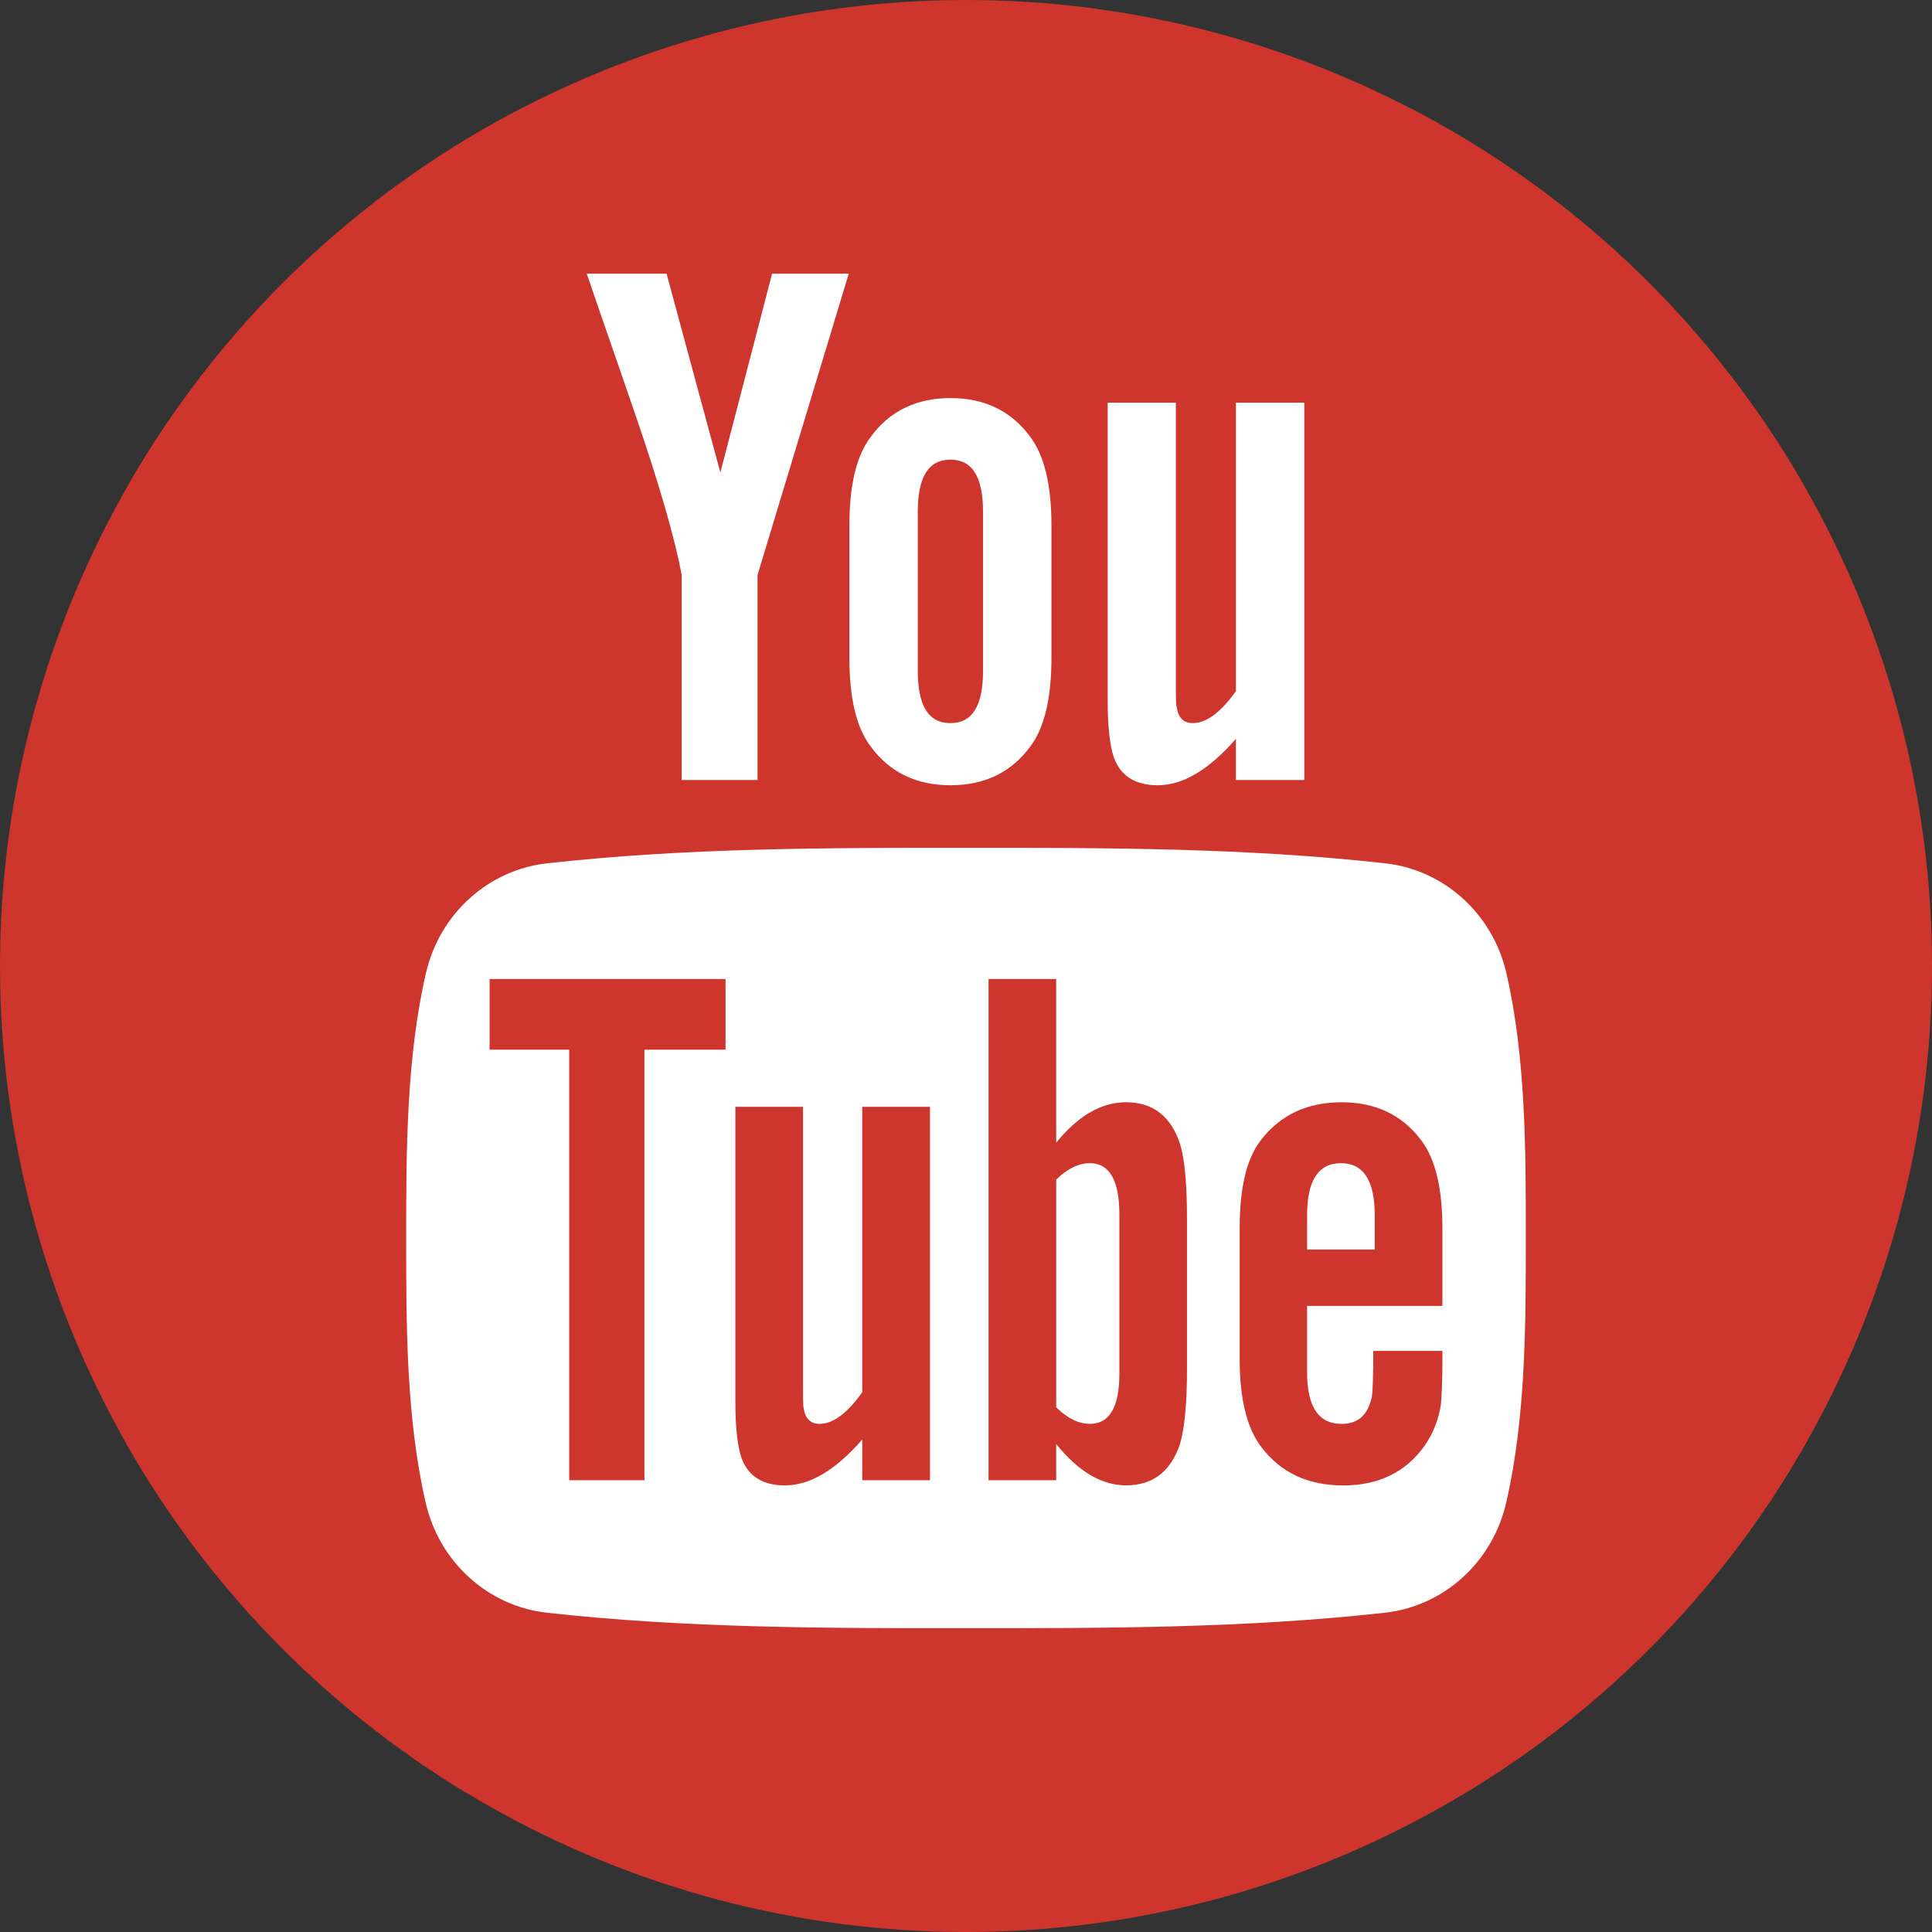 <?xml version="1.0" encoding="utf-8"?>
<!-- Generator: Adobe Illustrator 17.1.0, SVG Export Plug-In . SVG Version: 6.00 Build 0)  -->
<!DOCTYPE svg PUBLIC "-//W3C//DTD SVG 1.1//EN" "http://www.w3.org/Graphics/SVG/1.1/DTD/svg11.dtd">
<svg version="1.1" id="Layer_1" xmlns="http://www.w3.org/2000/svg" xmlns:xlink="http://www.w3.org/1999/xlink" x="0px" y="0px"
	 viewBox="0 0 123.819 123.819" enable-background="new 0 0 123.819 123.819" xml:space="preserve">
<rect x="0" y="0" width="123.819" height="123.819" fill="#333333" stroke="none"/>
<g>
	<defs>
		<circle id="SVGID_163_" cx="61.91" cy="61.91" r="61.91"/>
	</defs>
	<use xlink:href="#SVGID_163_"  overflow="visible" fill="#CD352D"/>
	<clipPath id="SVGID_1_">
		<use xlink:href="#SVGID_163_"  overflow="visible"/>
	</clipPath>
	<g clip-path="url(#SVGID_1_)">
		<polygon fill="#CD352D" points="115.855,114.889 7.964,114.889 7.964,6.997 115.855,6.997 115.855,114.889 		"/>
		<path fill="#FFFFFF" d="M54.396,17.538h-4.914l-3.315,12.744l-3.448-12.744h-5.116c1.023,3.006,2.092,6.031,3.116,9.041
			c1.557,4.526,2.531,7.937,2.97,10.268v13.144h4.861V36.847L54.396,17.538L54.396,17.538z M67.386,42.16v-8.472
			c0-2.584-0.444-4.472-1.362-5.697c-1.214-1.651-2.917-2.479-5.112-2.479c-2.183,0-3.892,0.828-5.103,2.479
			c-0.933,1.225-1.372,3.113-1.372,5.697v8.472c0,2.571,0.439,4.475,1.372,5.69c1.211,1.648,2.921,2.476,5.103,2.476
			c2.195,0,3.898-0.828,5.112-2.476C66.942,46.636,67.386,44.732,67.386,42.16L67.386,42.16z M63.001,42.986
			c0,2.238-0.677,3.357-2.089,3.357c-1.415,0-2.093-1.119-2.093-3.357V32.811c0-2.238,0.678-3.352,2.093-3.352
			c1.413,0,2.089,1.114,2.089,3.352V42.986L63.001,42.986z M83.592,49.991V25.807h-4.383v18.484
			c-0.974,1.372-1.894,2.052-2.77,2.052c-0.589,0-0.931-0.347-1.026-1.027c-0.055-0.142-0.055-0.677-0.055-1.706V25.807h-4.368
			V44.93c0,1.706,0.148,2.865,0.39,3.595c0.435,1.226,1.409,1.801,2.821,1.801c1.598,0,3.261-0.973,5.007-2.975v2.639H83.592
			L83.592,49.991z"/>
		<path fill="#FFFFFF" d="M97.787,79.342c0,5.594-0.004,11.53-1.258,16.963c-0.876,3.814-3.996,6.628-7.755,7.05
			c-8.898,0.993-17.906,0.998-26.87,0.993c-8.966,0.006-17.972,0-26.869-0.993c-3.759-0.422-6.879-3.236-7.755-7.05
			c-1.249-5.433-1.249-11.369-1.249-16.963c0-5.6,0.013-11.524,1.264-16.965c0.876-3.813,3.996-6.628,7.755-7.047
			c8.898-0.996,17.904-0.998,26.87-0.996c8.963-0.002,17.971,0,26.869,0.996c3.759,0.419,6.879,3.234,7.755,7.047
			C97.793,67.818,97.787,73.742,97.787,79.342L97.787,79.342z"/>
		<path fill="#CD352D" d="M46.499,67.27v-4.524H31.377v4.524h5.102v27.595h4.822V67.27H46.499L46.499,67.27z M55.26,94.865v-2.609
			c-1.721,1.976-3.359,2.94-4.954,2.94c-1.398,0-2.362-0.567-2.793-1.781c-0.239-0.728-0.384-1.866-0.384-3.558V70.933h4.335v17.62
			c0,1.014,0,1.546,0.04,1.686c0.105,0.672,0.434,1.013,1.014,1.013c0.87,0,1.783-0.672,2.742-2.027V70.933h4.342v23.932H55.26
			L55.26,94.865z M71.739,88.027c0,2.161-0.637,3.225-1.887,3.225c-0.712,0-1.437-0.341-2.162-1.064V75.6
			c0.725-0.712,1.45-1.054,2.162-1.054c1.25,0,1.887,1.109,1.887,3.267V88.027L71.739,88.027z M76.073,87.686v-9.533
			c0-2.263-0.148-3.848-0.437-4.812c-0.579-1.792-1.738-2.7-3.467-2.7c-1.592,0-3.078,0.874-4.48,2.594v-10.49h-4.335v32.119h4.335
			v-2.318c1.45,1.791,2.937,2.649,4.48,2.649c1.729,0,2.888-0.909,3.467-2.69C75.925,91.494,76.073,89.899,76.073,87.686
			L76.073,87.686z M88.104,80.08H83.77v-2.212c0-2.213,0.726-3.322,2.175-3.322c1.432,0,2.159,1.109,2.159,3.322V80.08L88.104,80.08
			z M92.442,87.209v-0.631h-4.428c0,1.741-0.052,2.698-0.092,2.935c-0.25,1.159-0.874,1.741-1.94,1.741
			c-1.487,0-2.212-1.104-2.212-3.321v-4.24h8.672v-4.956c0-2.56-0.437-4.431-1.345-5.64c-1.214-1.641-2.939-2.454-5.115-2.454
			c-2.212,0-3.943,0.813-5.193,2.454c-0.923,1.209-1.34,3.08-1.34,5.64v8.383c0,2.538,0.472,4.431,1.392,5.625
			c1.251,1.636,2.977,2.454,5.251,2.454c2.263,0,4.041-0.858,5.244-2.595c0.524-0.767,0.864-1.64,1.01-2.598
			C92.387,89.567,92.442,88.603,92.442,87.209L92.442,87.209z"/>
	</g>
</g>
<g>
</g>
<g>
</g>
<g>
</g>
<g>
</g>
<g>
</g>
<g>
</g>
</svg>
